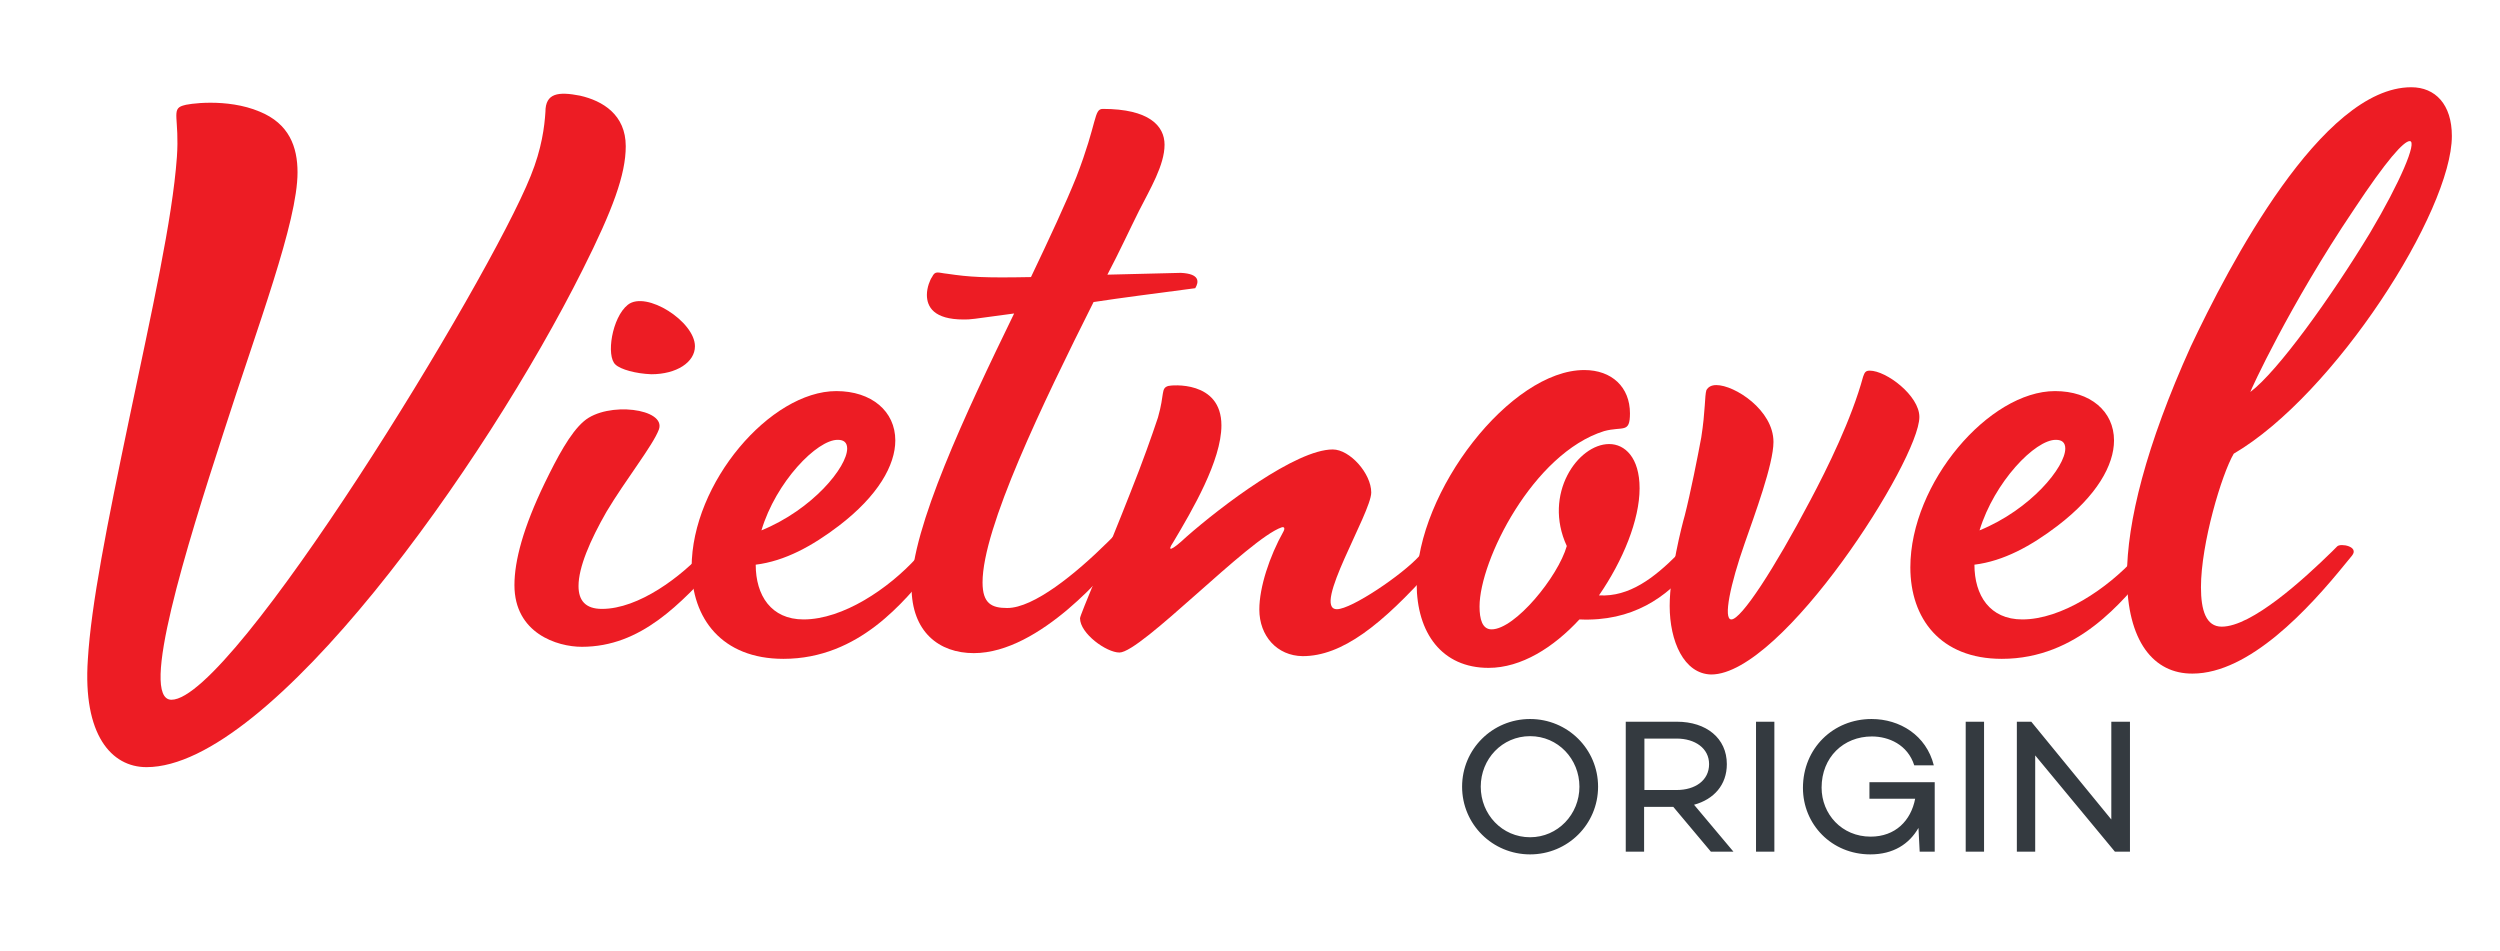 <?xml version="1.0" encoding="utf-8"?>
<!-- Generator: Adobe Illustrator 19.0.0, SVG Export Plug-In . SVG Version: 6.00 Build 0)  -->
<svg version="1.1" id="Layer_1" xmlns="http://www.w3.org/2000/svg" xmlns:xlink="http://www.w3.org/1999/xlink" x="0px" y="0px"
	 viewBox="110 239 831 316" style="enable-background:new 110 239 831 316;" xml:space="preserve">
<style type="text/css">
	.st0{fill:#ED1C24;}
	.st1{fill:#343A40;}
</style>
<title>Origin Logo</title>
<desc>Created with Sketch.</desc>
<g id="Origin-Logo">
	<g id="Vietnovel-logo-v2" transform="translate(29, 29)">
		<path id="Shape" class="st0" d="M110.2,429.2c1.1-18.2,6.3-44.4,13.8-80.2s14.3-66,15.8-86.8c0.9-12.8-2-15.9,2-17.1
			c1.4-0.6,14.6-2.6,25.5,2c9.8,4,12.6,11.7,12.6,20.2c0,16.5-13.2,50.9-24.7,86.8c-12.1,37.3-28.1,88.5-17.2,88.5
			c20.4,0,105.3-138.9,119.4-174.1c3.7-9.1,4.6-16.5,4.9-21.3c0-6.3,4.3-6.8,11.5-5.4c7.5,1.7,15.2,6.3,15.2,16.8
			c0,9.4-4.3,21.1-14.3,41c-32.5,65-103.9,165.4-145,165.4C118,465,108.5,454.2,110.2,429.2z"/>
		<path id="Shape_1_" class="st0" d="M252,404.5c0-8.1,2.9-19.1,10.1-34c4.1-8.4,8.4-16.6,13-20.5c7.8-6.7,27.5-4.2,24.9,2.8
			c-2,5.3-11,16.6-17.4,27.3c-5.5,9.6-9.3,18.5-9.3,24.7c0,4.8,2.3,7.6,7.8,7.6c12.2,0,26.4-10.7,34.5-19.7l1.7-1.7
			c1.2-1.1,7.5,0,4.9,3.1l-2.3,2.8c-12.7,13.8-25.8,28.1-45.5,28.1C266.2,425,252,420.5,252,404.5z M285.6,331.2
			c-3.2-2.8-1.2-15.7,4.1-19.9c6.1-4.8,22.3,5.6,22.3,13.8c0,5.3-6.1,9.3-14.5,9.3C292.3,334.2,287.3,332.8,285.6,331.2z"/>
		<path id="Shape_2_" class="st0" d="M392.4,396.8l-2.3,2.9c-8.3,9.7-23.3,29.3-48.7,29.3c-20.5,0-30.5-13.5-30.5-30.4
			c0-28.1,26.2-58.6,48.1-58.6c11.7,0,19.6,6.7,19.6,16.4c0,8.2-5.7,18.4-18.8,28.4c-8.8,6.7-17.9,11.7-27.6,12.9
			c0,10.2,5.1,18.2,15.9,18.2c13.1,0,28.2-10.2,37.6-20.5l1.7-1.8C388.7,392.4,395,393.6,392.4,396.8z M334.1,386.3
			c17.1-7,28.5-21.1,28.5-27.2c0-2-1.1-2.9-3.1-2.9C352.6,356.1,338.9,370.2,334.1,386.3z"/>
		<path id="Shape_3_" class="st0" d="M444.5,310.4c-17,33.9-36.9,75.1-36.9,93.2c0,7.1,3.1,8.5,8.2,8.5c8.8,0,22.7-11.3,33.5-22
			l1.7-1.7c1.1-1.1,7.4,0,4.8,3.1l-2.3,2.8c-3.7,4.8-26.7,32.8-48.8,32.8c-11.6,0-20.7-7.1-20.7-22c0-19.5,17.9-57.6,34.1-90.9
			c-14.8,2-14.2,2-16.8,2c-9.9,0-12.2-4.2-12.2-8.2c0-2.5,1.1-5.1,1.7-5.9c1.1-2.3,2-1.4,5.1-1.1c7.4,1.1,12.2,1.4,27.8,1.1
			c6.2-13,11.6-24.6,15.1-33.3c7.1-18.4,5.7-22.6,8.8-22.6c15.3,0,20.5,5.6,20.5,11.9c0,6.8-4.8,14.7-8.5,22
			c-3.1,6.2-6.5,13.6-10.5,21.2l24.4-0.6c6.5,0.3,6,3.1,4.8,5.1C464.7,307.6,453.6,309,444.5,310.4z"/>
		<path id="Shape_4_" class="st0" d="M499.6,412.6c0-7.4,3.4-17.7,8-25.9c0.6-1.1,0.3-1.7-0.6-1.4c-10.8,3.7-46.7,41.6-53.9,41.6
			c-4.3,0-13.1-6.3-13.1-11.4c0-1.1,9.1-22.2,16.8-41.9c4-10,7.1-18.8,9.1-24.8c2.3-8,0.9-9.7,3.4-10.5c0.9-0.3,17.7-2,17.7,13.1
			c0,11.7-9.7,28.2-16,38.8c-2.3,3.4-0.6,2.9,4.3-1.7c11.7-10.3,36.5-29.1,48.7-29.1c5.7,0,12.8,8,12.8,14.3
			c0,6.8-19.9,38.8-11.4,38.8c4.8,0,21.7-11.4,27.4-17.7l1.7-1.7c1.1-1.1,7.4,0,4.8,3.1L557,399c-16.8,18.8-29.9,29.1-43,29.1
			C505.5,428,499.6,421.4,499.6,412.6z"/>
		<path id="Shape_5_" class="st0" d="M645.4,395.8l-2.3,2.8c-8,9.9-19.5,18.1-37.1,17.3c-8.6,9.3-19.3,16.1-30.2,16.1
			c-15.5,0-23.9-11.6-23.9-28c0-30.8,31.3-71,55.7-71c9.2,0,15.2,5.7,15.2,14.4c0,6.8-2.3,4.2-8.6,5.9c-23.6,7.4-41.4,43-41.4,58.3
			c0,4.2,0.9,7.6,4,7.6c7.8,0,22.1-17.5,25-27.7c-8-17.3,3.7-33.9,14.1-33.9c5.2,0,10.1,4.5,10.1,14.7c0,10.5-5.5,24-13.5,35.6
			c10.1,0.6,18.4-5.9,26.1-13.6l1.7-1.7C641.6,391.6,648,392.7,645.4,395.8z"/>
		<path id="Shape_6_" class="st0" d="M636,411.4c0-10.9,4.1-26.9,5-30c1.9-7.4,4.4-20,5.5-26c1.4-8.9,1.1-13.7,1.7-15.7
			c0.6-1.1,1.7-1.7,3.3-1.7c6.1,0,19,8.3,19,18.9c0,7.4-6.3,24.3-9.6,33.8c-4.7,13.4-7.2,25.2-4.4,25.2c3.3,0,14.3-16.9,26.2-39.5
			c5.8-10.9,13.8-27.2,17.6-41.2c0.5-1.4,0.8-2,2.2-2c5.5,0,16.5,8.3,16.5,15.4c0,14.3-45.5,85.6-69.2,85.6
			C640.7,434,636,423.1,636,411.4z"/>
		<path id="Shape_7_" class="st0" d="M797.4,396.8l-2.3,2.9c-8.3,9.7-23.3,29.3-48.7,29.3c-20.5,0-30.4-13.5-30.4-30.4
			c0-28.1,26.2-58.6,48.1-58.6c11.7,0,19.6,6.7,19.6,16.4c0,8.2-5.7,18.4-18.8,28.4c-8.8,6.7-17.9,11.7-27.6,12.9
			c0,10.2,5.1,18.2,15.9,18.2c13.1,0,28.2-10.2,37.6-20.5l1.7-1.8C793.7,392.4,799.9,393.6,797.4,396.8z M739,386.3
			c17.1-7,28.5-21.1,28.5-27.2c0-2-1.1-2.9-3.1-2.9C757.5,356.1,743.9,370.2,739,386.3z"/>
		<path id="Shape_8_" class="st0" d="M788,401.5c0-17.9,6.3-43.3,21.2-76.3c12.6-26.7,43.5-86.2,73.3-86.2c8,0,13.5,5.7,13.5,16.2
			c0,25-39,86-72.5,105.6c-4,6.8-10.9,29.9-10.9,44.4c0,7.7,1.7,13.1,6.9,13.1c10,0,27.2-15.7,36.7-25l1.7-1.7
			c1.1-1.1,7.4,0,4.9,3.1l-2.3,2.8c-12,14.8-31.8,36.4-50.7,36.4C796.9,434,788,423.2,788,401.5z M868.8,287.4
			c10-16.8,15.8-30.5,13.2-30.5c-2,0-7.7,6.3-18.6,22.8C841.9,311.6,829,340,829,340.3C838.1,333.5,855.9,308.7,868.8,287.4z"/>
	</g>
	<path id="ORIGIN" class="st1" d="M618.6,478c12.5,0,22.6,10,22.6,22.5S631.1,523,618.6,523c-12.5,0-22.6-10-22.6-22.5
		S606.1,478,618.6,478z M618.6,517.3c9.2,0,16.4-7.6,16.4-16.8s-7.1-16.8-16.4-16.8c-9.3,0-16.4,7.6-16.4,16.8
		S609.3,517.3,618.6,517.3z M666.2,507.2h-9.7v14.9h-6.1v-43.2h17c9.8,0,16.6,5.5,16.6,14.1c0,6.9-4.3,11.7-10.9,13.5l13.1,15.6
		h-7.5L666.2,507.2z M656.6,501.6h10.7c6.2,0,10.8-3.2,10.8-8.6c0-5.3-4.7-8.5-10.8-8.5h-10.7V501.6z M699.8,478.9v43.2h-6.1v-43.2
		L699.8,478.9L699.8,478.9z M752.9,522.1h-4.8l-0.4-7.9c-3.1,5.4-8.4,8.8-16,8.8c-12.9,0-22.4-10-22.4-22.1
		c0-13.2,10.1-22.9,22.8-22.9c9.4,0,18.2,5.4,20.7,15.4h-6.5c-2.2-6.9-8.5-9.6-14.1-9.6c-9.4,0-16.7,6.9-16.7,17
		c0,8.8,6.7,16.3,16.3,16.3c8.2,0,13.4-5.3,14.8-12.6h-15.2V499h21.7v23.1H752.9z M769.5,478.9v43.2h-6.1v-43.2L769.5,478.9
		L769.5,478.9z M818,478.9v43.2h-5l-26.5-32v32h-6.1v-43.2h4.8l26.6,32.5v-32.5L818,478.9L818,478.9z"/>
</g>
</svg>
